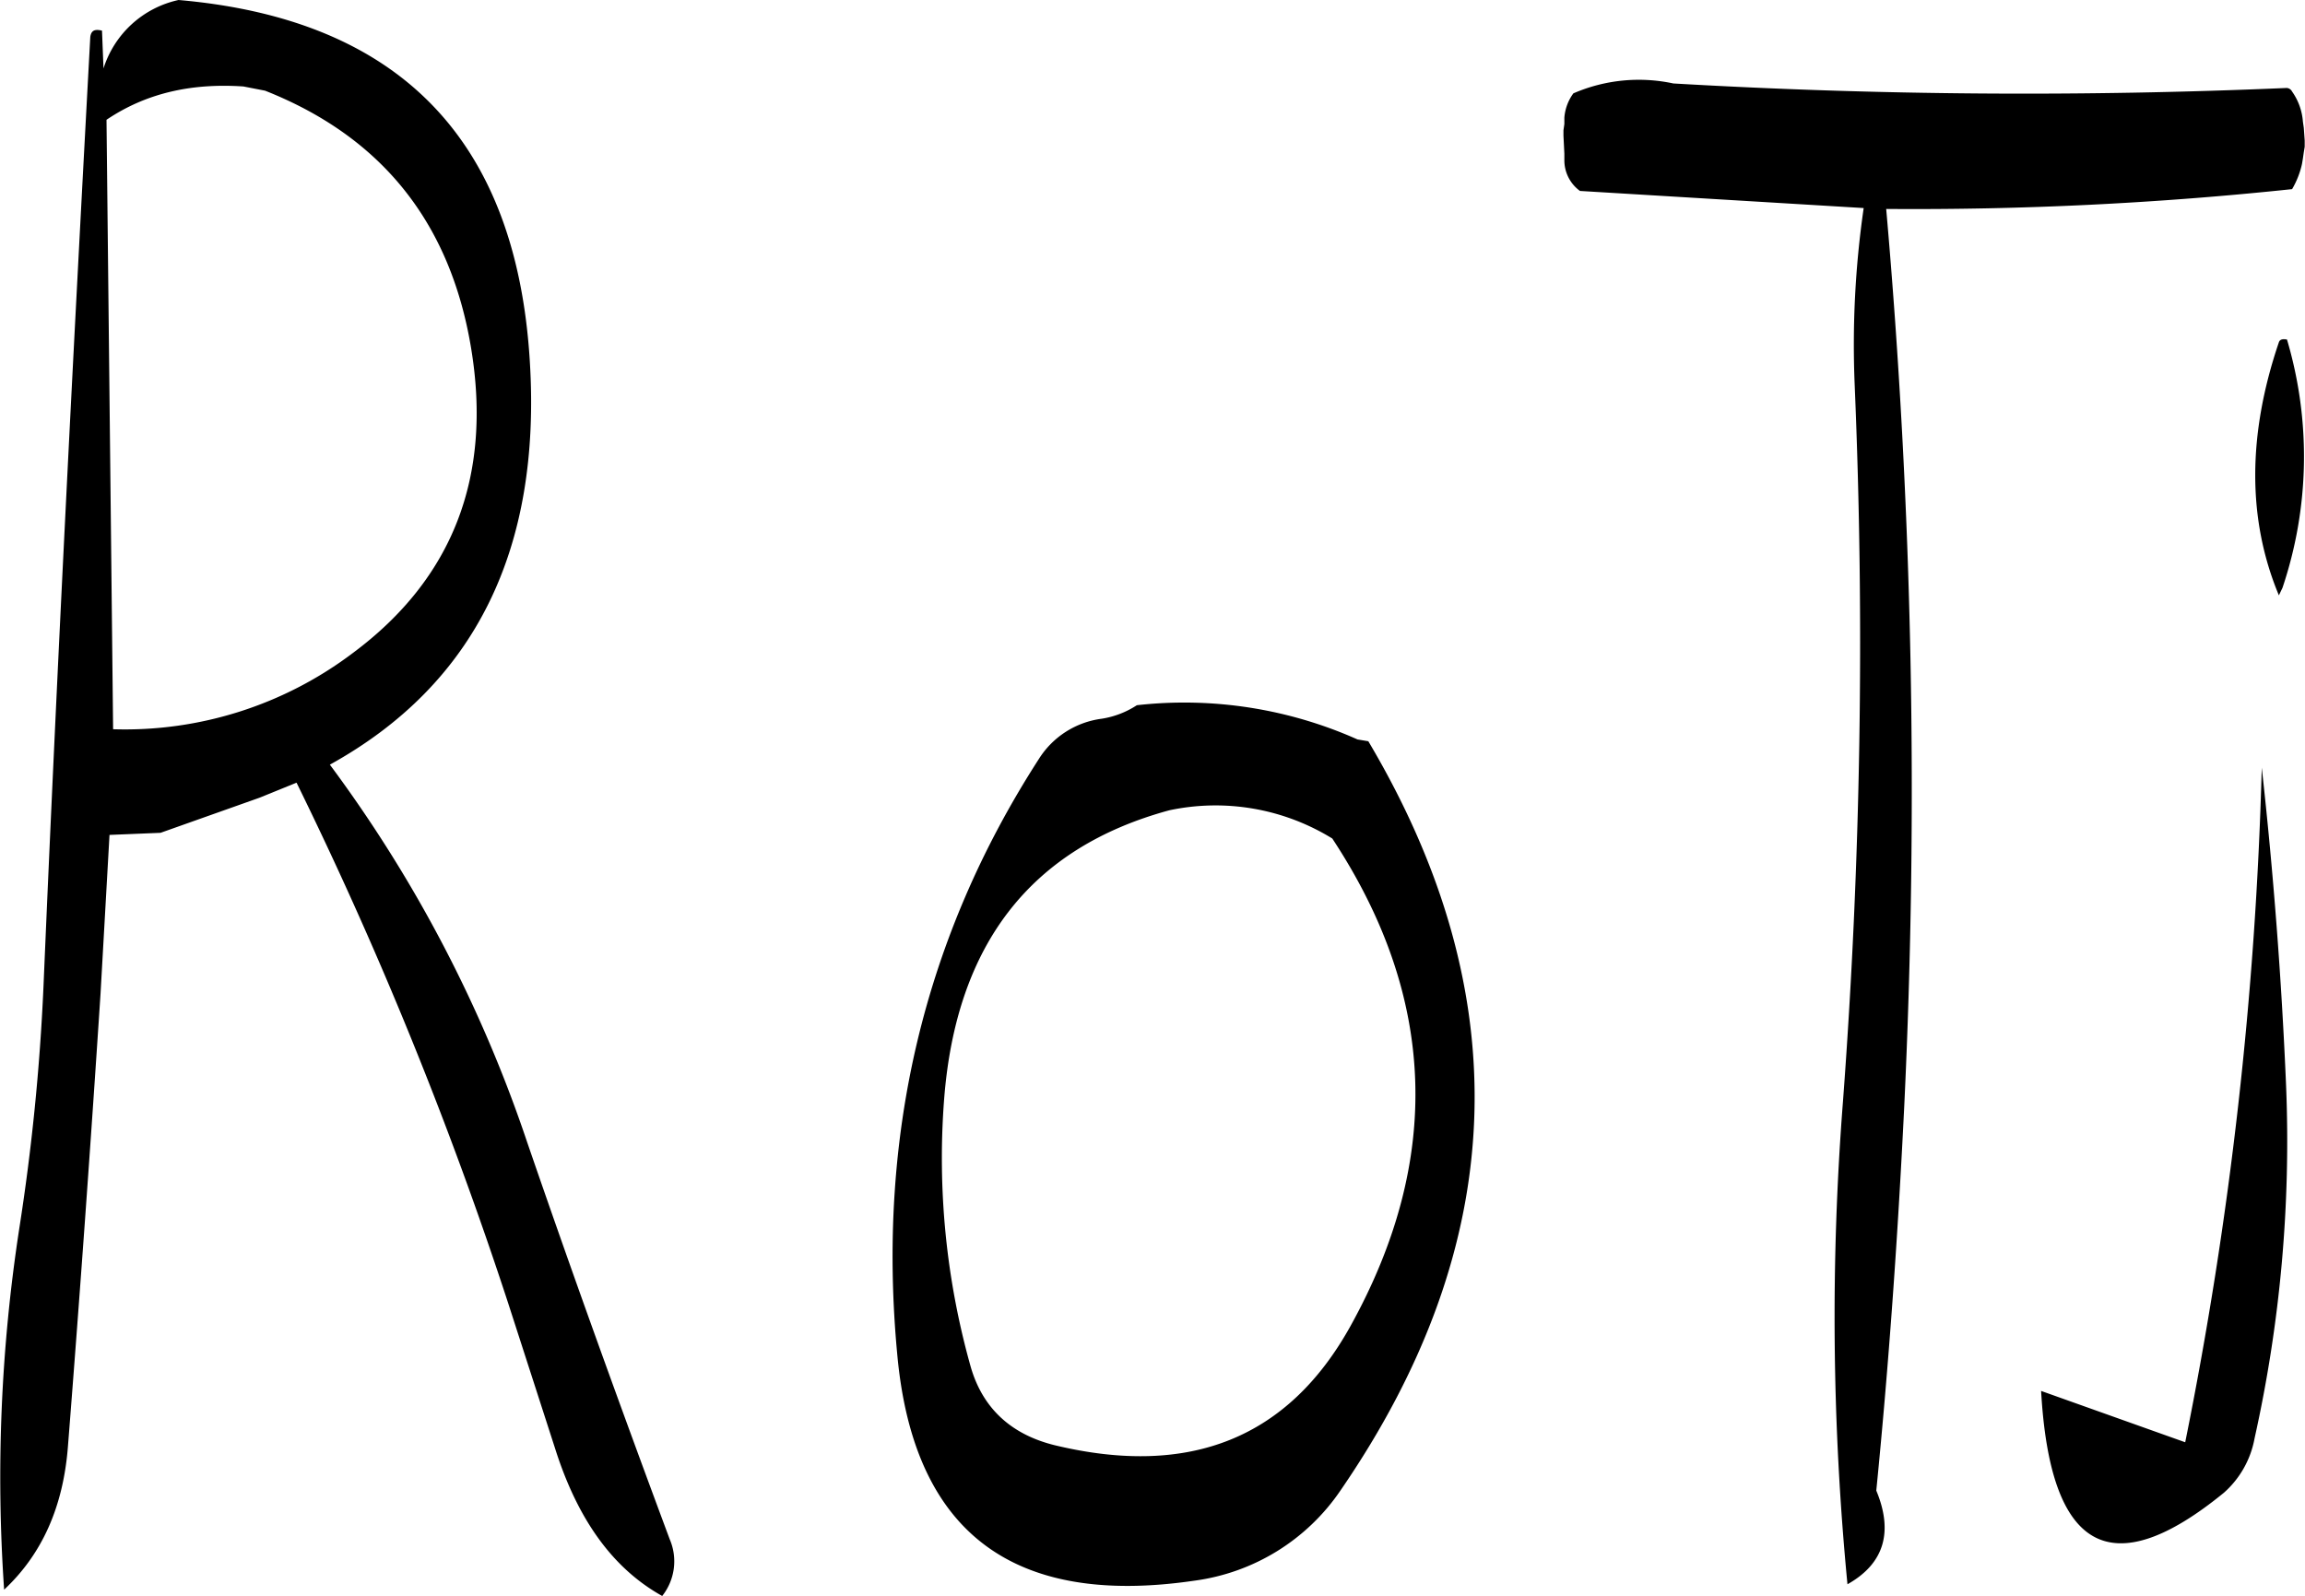 <svg id="Layer_1" data-name="Layer 1" xmlns="http://www.w3.org/2000/svg" viewBox="0 0 307.11 212.64"><defs><style>.cls-1{fill-rule:evenodd;}</style></defs><path class="cls-1" d="M330.12,299.76q20.88,31.68,2.4,65c-8.28,14.88-21.36,20.16-39.36,15.84-5.88-1.44-9.72-5-11.28-10.68a102.58,102.58,0,0,1-3.48-35.4C280,313.8,290,301,308.4,296A29.64,29.64,0,0,1,330.12,299.76ZM291,289.2c-15.24,23.64-21.6,50.16-18.84,79.32q3.24,35.46,39.6,30.12a28,28,0,0,0,19.44-12Q365,337.5,334.92,286.8l-1.44-.24a56.64,56.64,0,0,0-29.4-4.56,11.93,11.93,0,0,1-4.68,1.8A11.67,11.67,0,0,0,291,289.2ZM166.2,192.12c-1-.24-1.44,0-1.56.84-2.28,42.12-4.44,84.24-6.24,126.6a291.14,291.14,0,0,1-3.24,32.28,218.14,218.14,0,0,0-2,48c5-4.68,7.92-11,8.52-19.32,1.56-19.8,3-39.84,4.32-60l1.2-21.24L174,299l13.2-4.68,4.92-2a534.2,534.2,0,0,1,28.2,69.36L226.56,381c3,9.48,7.68,16,14.28,19.68a7.44,7.44,0,0,0,1-7.56c-6.48-17.4-12.84-35-19-52.92a180.59,180.59,0,0,0-26.28-50.28c19.32-10.68,28.2-28.68,26.64-53.76q-2.7-44.28-46.8-48.12a13.49,13.49,0,0,0-10,9.12Zm21.72,8c15.48,6.12,24.72,17.52,27.48,34.44S213,265.08,199.68,275a50.37,50.37,0,0,1-32,10.2L166.8,204c5.16-3.48,11.16-4.92,18.24-4.44ZM453,379.68a182.29,182.29,0,0,0,4.2-47c-.6-14.16-1.68-28.32-3.24-42.36a524.66,524.66,0,0,1-10.2,89.88l-19.2-6.84q1.8,32,24.36,13.56A12.71,12.71,0,0,0,453,379.68Zm4.32-146.4q-.9-.18-1.08.36c-4.2,12.36-4.2,23.64,0,33.72l.48-1A54.8,54.8,0,0,0,457.32,233.28Zm-94.2-19.8,37.8,2.28a127.2,127.2,0,0,0-1.2,23.52,817.3,817.3,0,0,1-1.56,95.52,370.15,370.15,0,0,0,.6,64.32c4.92-2.76,6.12-7,3.84-12.48,1.68-16.92,2.88-34,3.72-51.12a882.34,882.34,0,0,0-2.4-119.64A477.94,477.94,0,0,0,458,213.24a11.53,11.53,0,0,0,1.32-3.36l.12-.72.12-.84.12-.72v-.84l-.12-1.68-.12-.84a7.94,7.94,0,0,0-1.44-4,.87.87,0,0,0-.72-.48,807.12,807.12,0,0,1-81.72-.6,21.9,21.9,0,0,0-13.32,1.32,6.28,6.28,0,0,0-1.2,3.24v.84l-.12.84v.72l.12,2.4v.84A5.05,5.05,0,0,0,363.12,213.48Z" transform="translate(-152.61 -188.04)"/></svg>